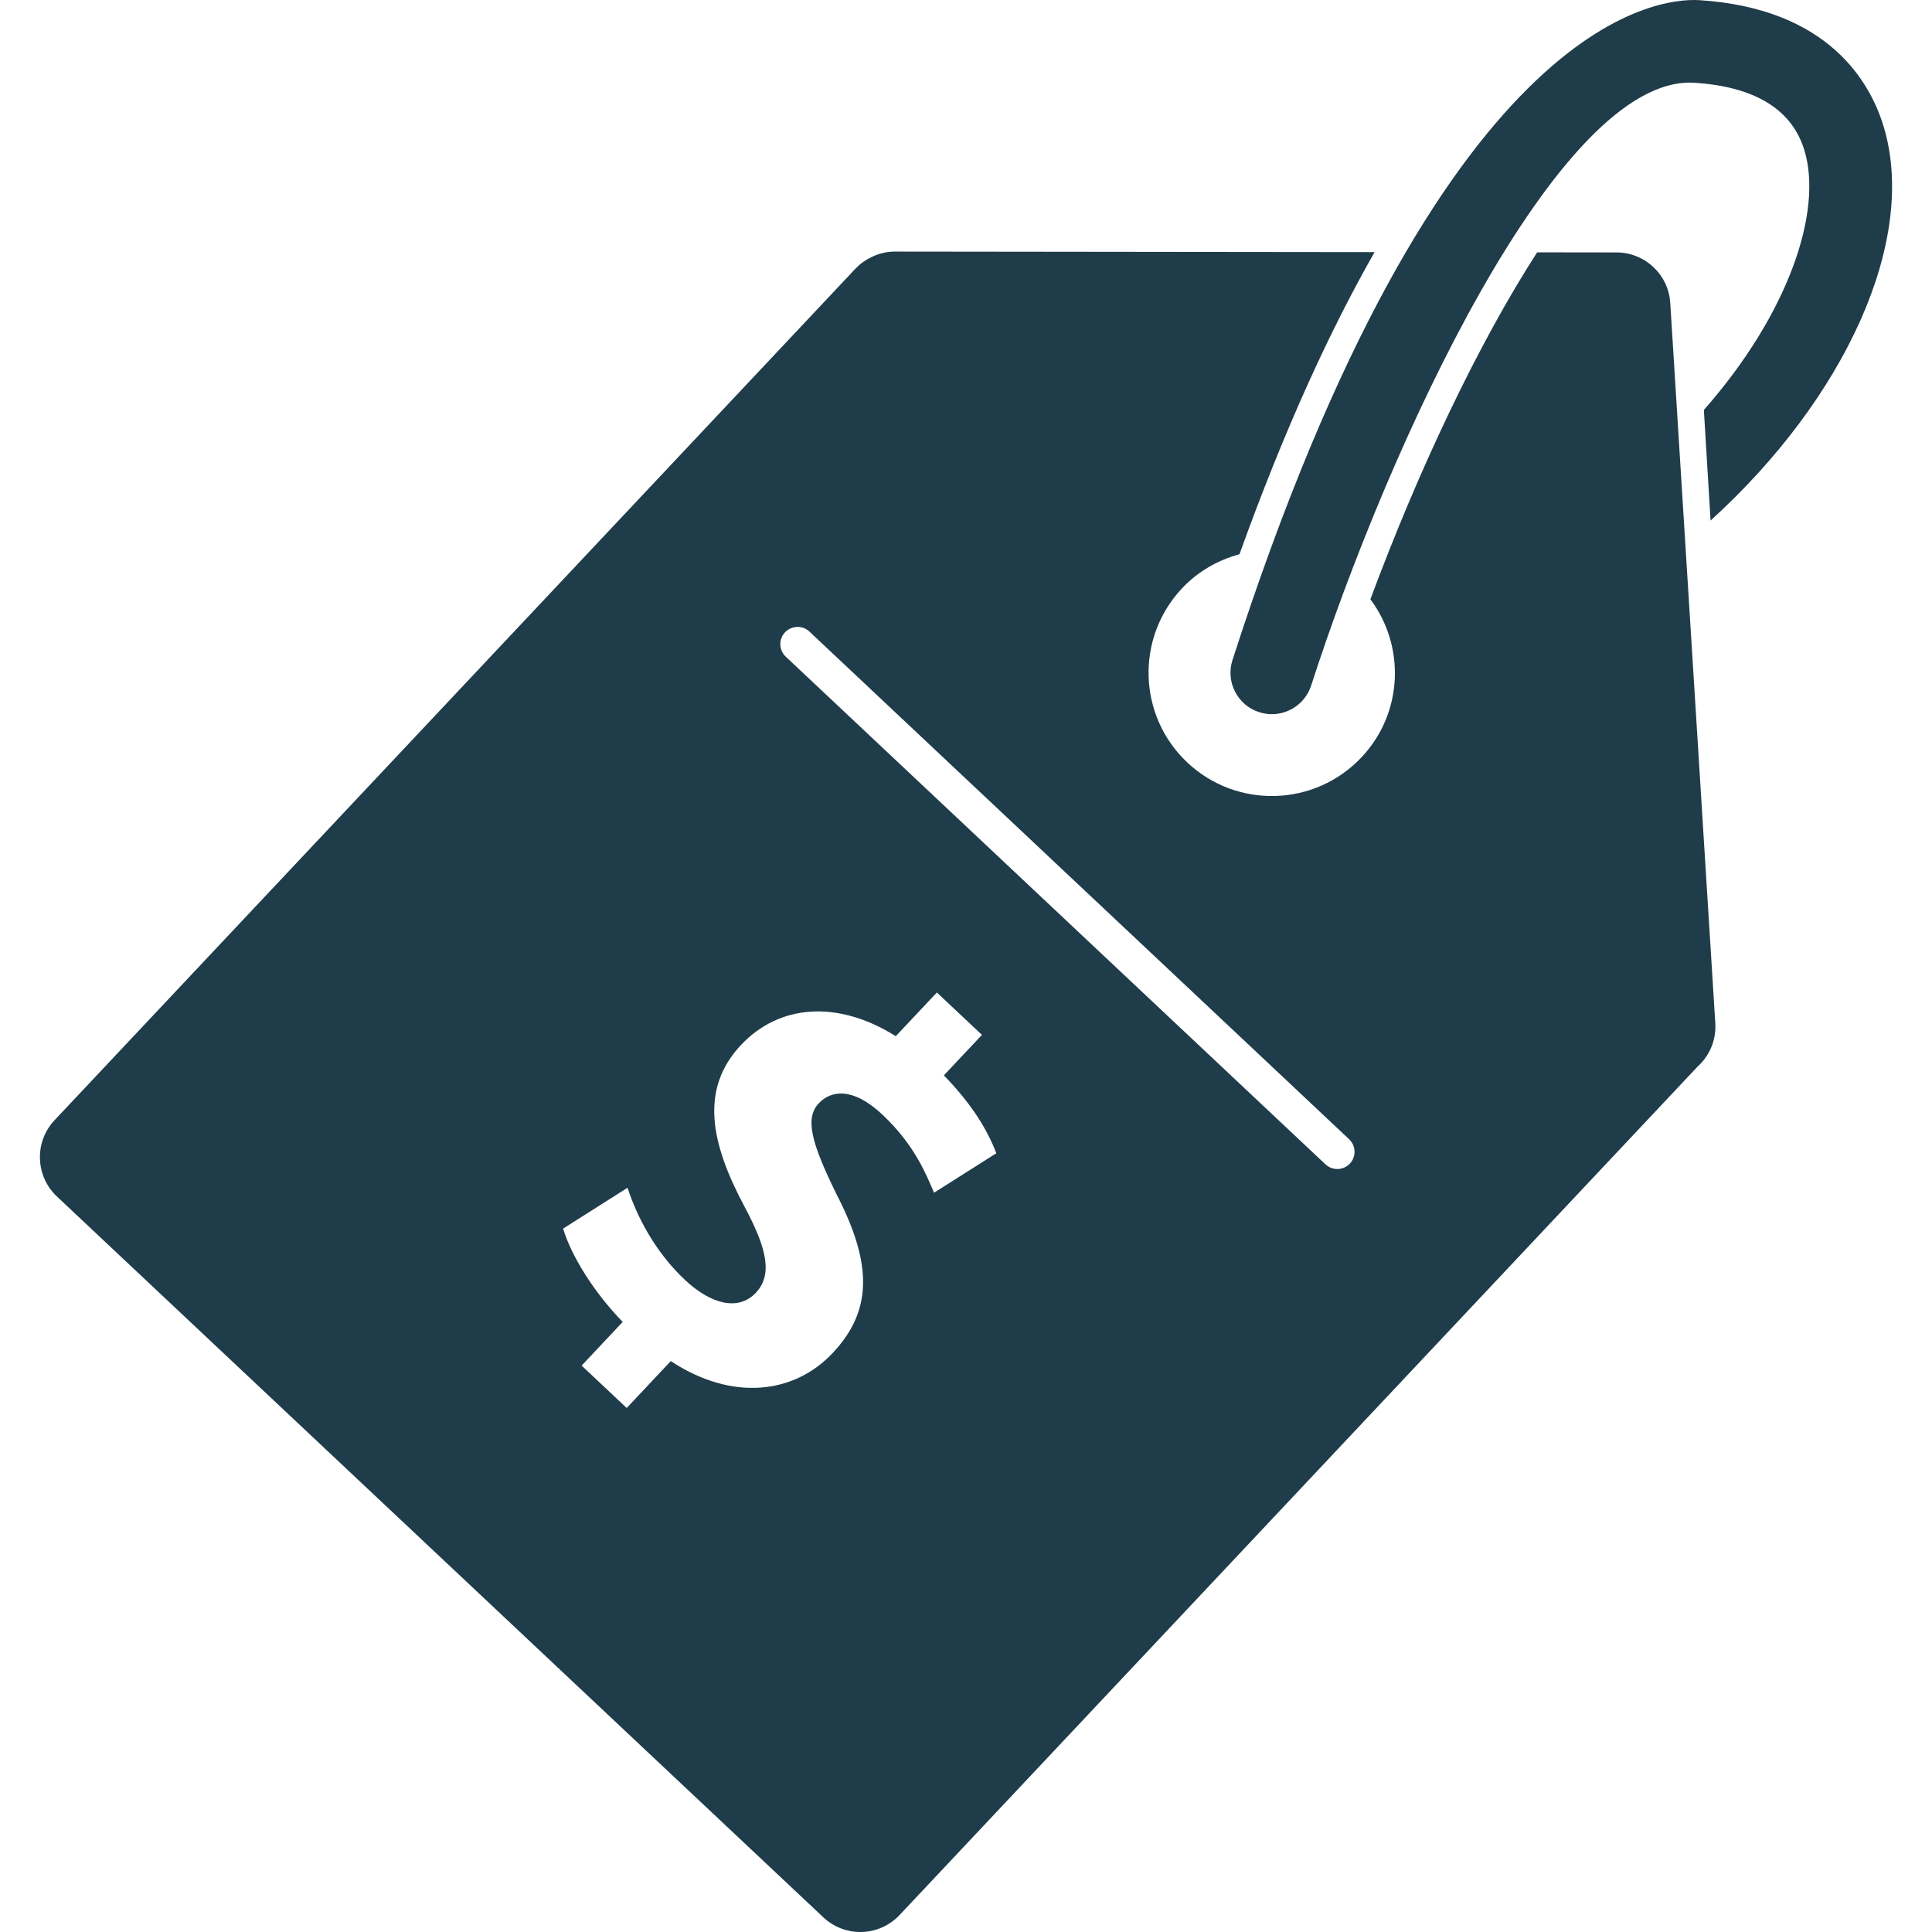 <?xml version="1.0" encoding="iso-8859-1"?>
<!-- Generator: Adobe Illustrator 19.1.0, SVG Export Plug-In . SVG Version: 6.00 Build 0)  -->
<svg xmlns="http://www.w3.org/2000/svg" xmlns:xlink="http://www.w3.org/1999/xlink" version="1.1" id="Capa_1" x="0px" y="0px" viewBox="0 0 118.177 118.177" style="enable-background:new 0 0 118.177 118.177;" xml:space="preserve" width="25px" height="25px">
<g>
	<path d="M103.035,32.413l-0.501-8.011l-0.367-5.87c-0.107-1.735-1.546-3.088-3.286-3.091l-4.857-0.006   c-3.621,5.617-7.265,13.322-10.199,21.222c2.148,2.876,2.006,6.955-0.539,9.661c-2.853,3.033-7.624,3.179-10.657,0.326   c-3.033-2.853-3.179-7.624-0.326-10.657c0.989-1.052,2.215-1.732,3.513-2.085c2.768-7.693,5.562-13.74,8.265-18.48L54.74,15.389   c0,0,0,0-0.003,0c-0.511,0-0.999,0.123-1.436,0.34c-0.365,0.173-0.7,0.415-0.988,0.719L3.335,68.523   c-0.599,0.637-0.92,1.485-0.892,2.361c0.028,0.873,0.398,1.699,1.035,2.3l46.887,44.098c0.637,0.598,1.449,0.895,2.259,0.895   c0.876,0,1.751-0.349,2.402-1.038l48.817-51.902c0.733-0.662,1.145-1.633,1.079-2.652L103.035,32.413z M57.135,72.956   c-0.441-0.998-1.125-2.863-3.15-4.768c-1.829-1.72-3.161-1.488-3.902-0.7c-0.873,0.928-0.443,2.445,1.101,5.594   c2.236,4.331,2.132,7.147-0.251,9.68c-2.355,2.504-6.138,2.973-9.902,0.494l-2.697,2.868l-2.757-2.593l2.512-2.671   c-1.806-1.858-3.158-4.084-3.645-5.708l3.94-2.498c0.573,1.757,1.678,3.909,3.506,5.629c1.603,1.508,3.282,1.922,4.34,0.797   c1.006-1.07,0.742-2.592-0.678-5.253c-2.059-3.844-2.789-7.182-0.223-9.91c2.329-2.476,5.898-2.775,9.464-0.535l2.514-2.673   l2.757,2.593l-2.329,2.476c1.805,1.858,2.704,3.441,3.207,4.765L57.135,72.956z M82.569,71.175   c-0.209,0.22-0.489,0.332-0.769,0.332c-0.258,0-0.519-0.096-0.722-0.285L48.064,40.168c-0.425-0.401-0.445-1.068-0.047-1.491   c0.403-0.42,1.071-0.442,1.491-0.047l33.014,31.054C82.948,70.085,82.967,70.752,82.569,71.175z" fill="#1f3c4a"/>
	<path d="M115.234,7.788c-0.799-2.69-3.332-7.28-11.307-7.779c-2.498-0.143-15.863,1.04-28.539,40.368   c-0.428,1.331,0.302,2.756,1.63,3.184c0.258,0.082,0.519,0.124,0.777,0.124c1.068,0,2.061-0.683,2.407-1.754   c4.686-14.526,15.094-37.342,23.412-36.87c3.739,0.233,6.017,1.636,6.769,4.17c1.111,3.737-0.989,9.974-6.16,15.844l0.409,6.765   C112.899,24.335,117.286,14.693,115.234,7.788z" fill="#1f3c4a"/>
</g>
<g>
</g>
<g>
</g>
<g>
</g>
<g>
</g>
<g>
</g>
<g>
</g>
<g>
</g>
<g>
</g>
<g>
</g>
<g>
</g>
<g>
</g>
<g>
</g>
<g>
</g>
<g>
</g>
<g>
</g>
</svg>
